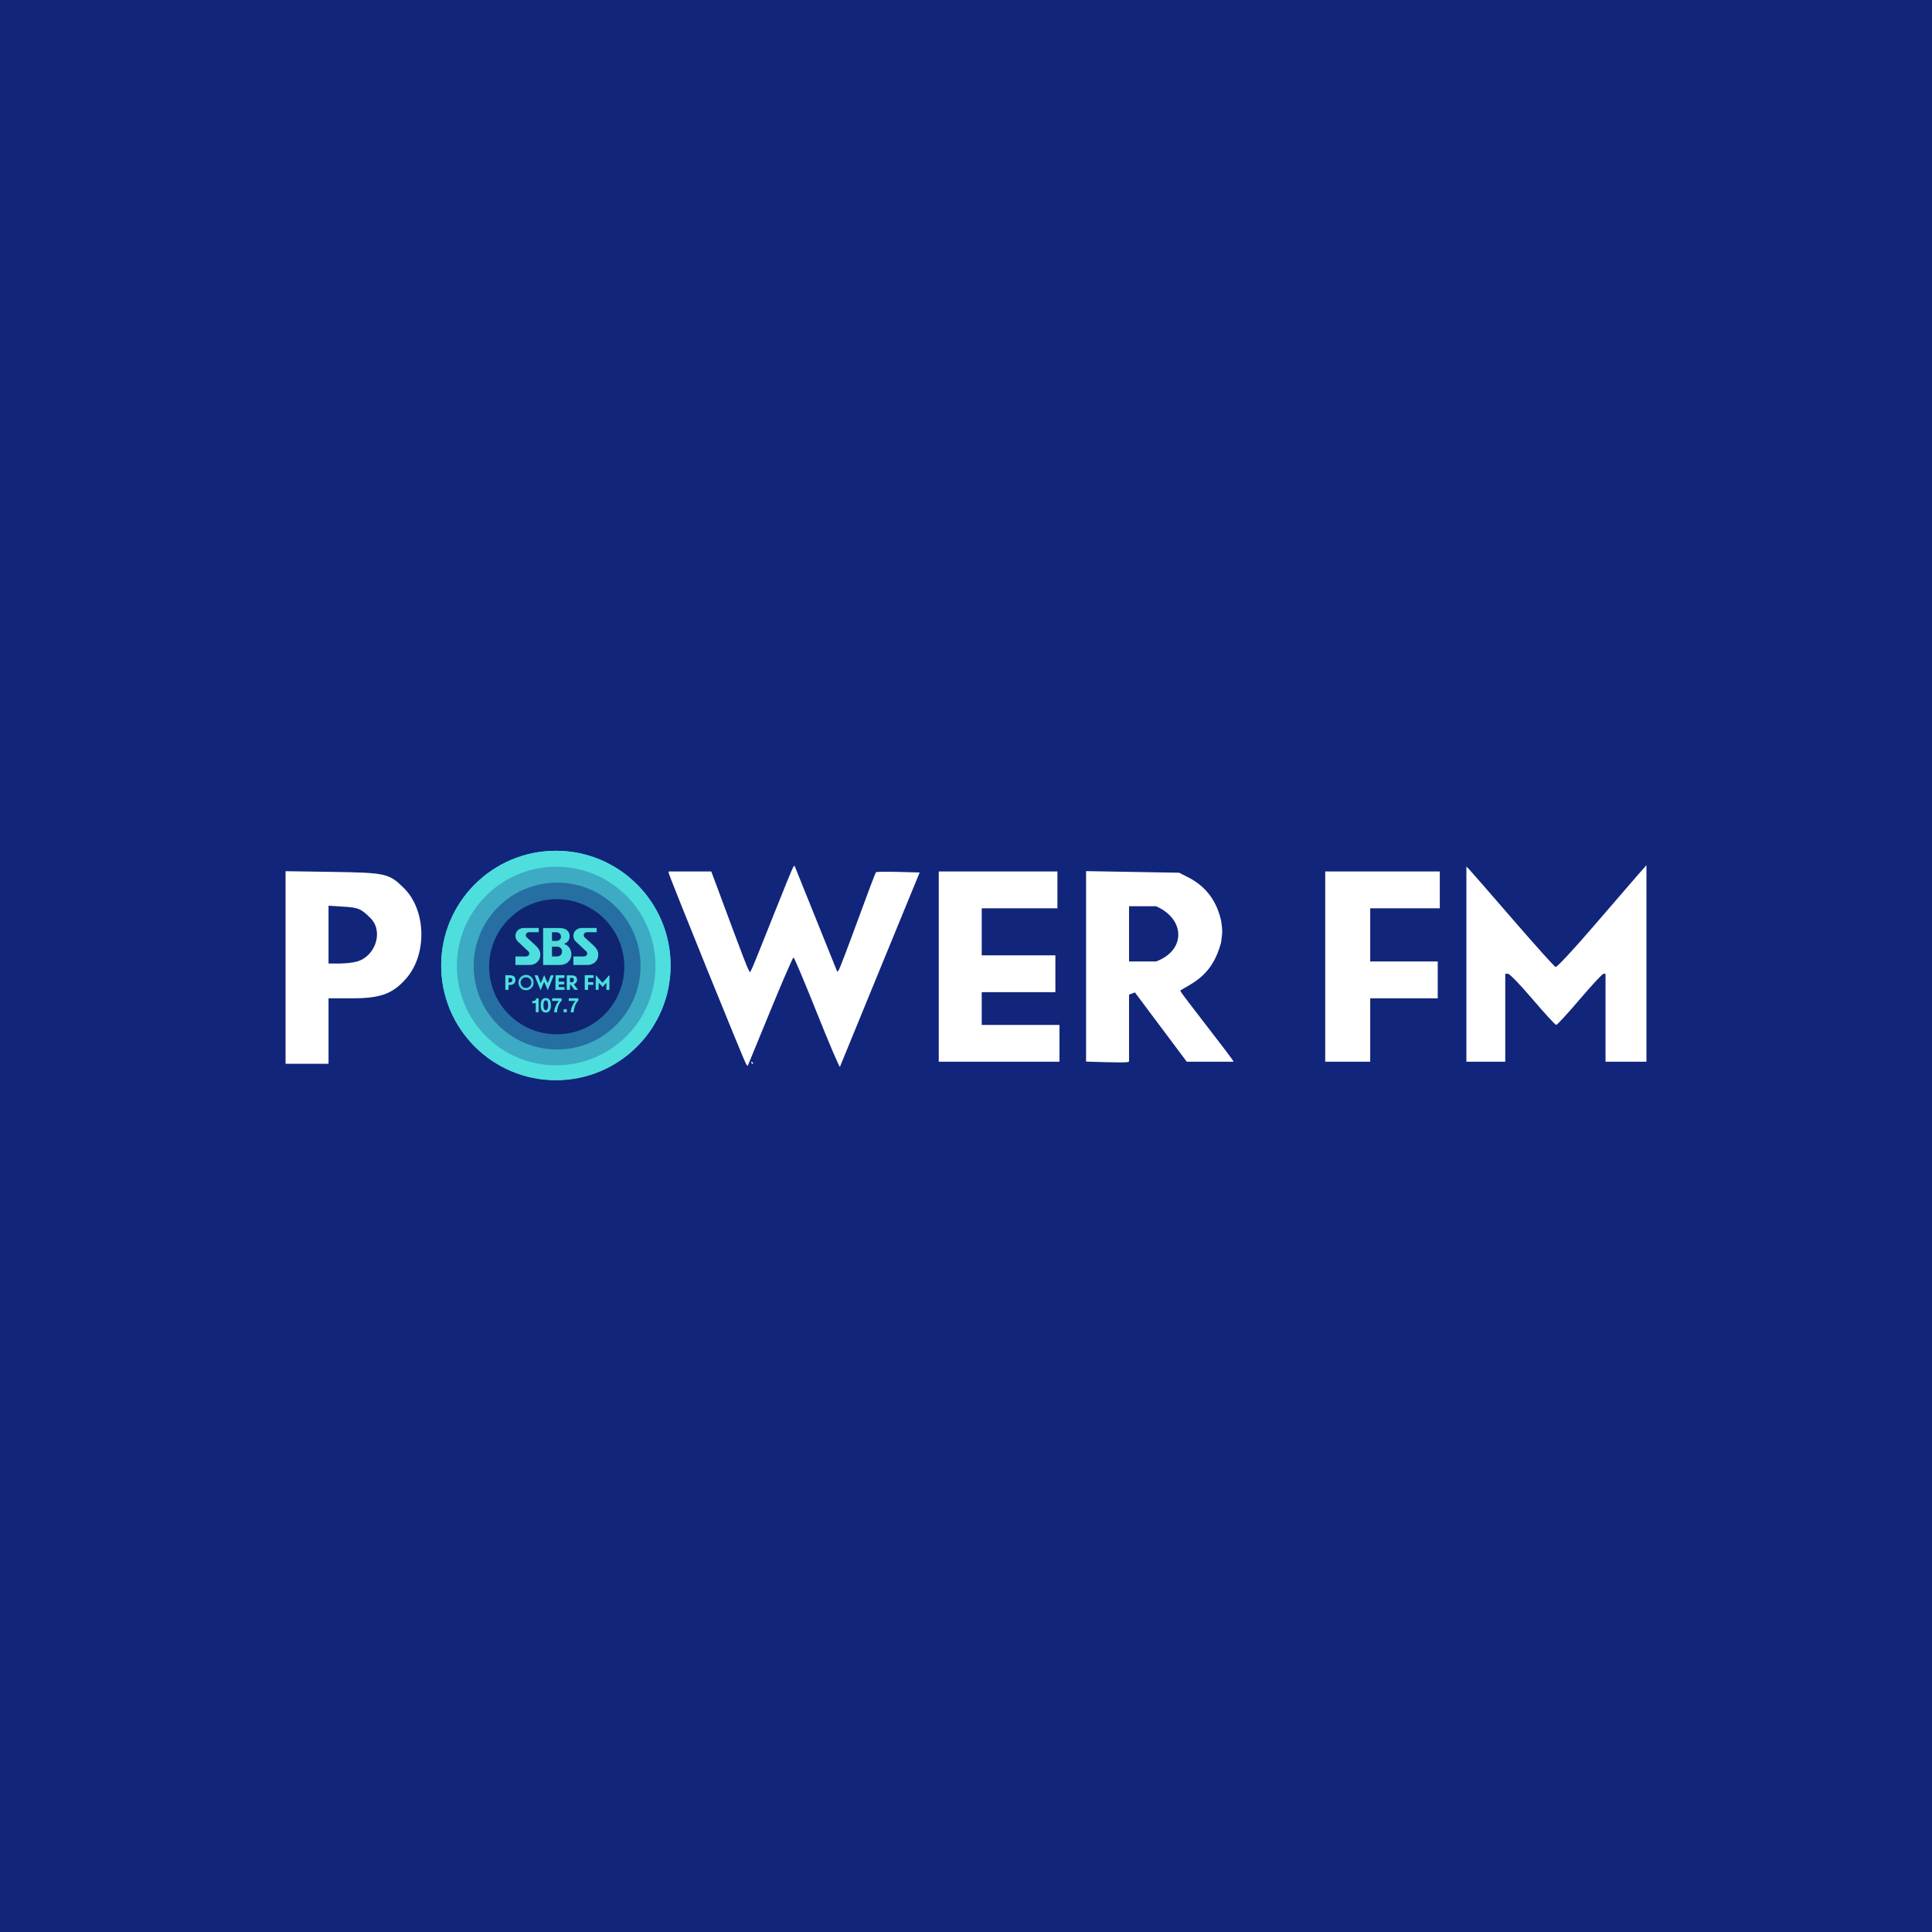 <svg width="640" height="640" viewBox="0 0 640 640" fill="none" xmlns="http://www.w3.org/2000/svg">
<rect width="640" height="640" fill="#11257B"/>
<path d="M263.188 286.747L262.78 287.206C262.556 287.458 259.534 294.834 256.067 303.594C252.599 312.355 249.466 320.105 249.107 320.817L248.451 322.111L247.863 321.058C247.538 320.479 245.419 315.017 243.154 308.919C241.215 303.697 239.273 298.477 237.327 293.257L235.619 288.682H221.503V289.134C221.503 289.867 246.679 352.011 247.206 352.578L247.687 353.097L255.07 335.125C259.131 325.24 262.637 317.153 262.863 317.153C263.088 317.153 266.587 325.452 270.639 335.595C274.691 345.738 278.112 353.745 278.242 353.388C278.371 353.03 284.366 338.402 291.564 320.881L304.651 289.023L297.556 288.831C293.655 288.724 290.325 288.774 290.158 288.942C289.99 289.109 287.25 296.364 284.069 305.063C280.888 313.763 278.076 321.111 277.819 321.391L277.352 321.902L270.271 304.326L263.188 286.747ZM359.778 288.571V351.669L366.386 351.863C370.021 351.969 373.224 351.962 373.503 351.847L374.012 351.637V329.495L375.952 328.75L393.141 351.718H408.659L408.137 350.871C407.85 350.405 404.075 345.448 399.748 339.856C395.421 334.264 391.673 329.337 391.419 328.906L390.956 328.124L394.144 326.256C399.658 323.024 402.682 318.921 404.505 312.196C404.971 308.617 405.012 308.562 404.532 305.079C403.144 298.834 399.792 293.783 393.667 290.657L390.618 289.1L375.197 288.835L359.778 288.571ZM310.976 288.682V351.717H350.966V339.516H325.21V328.671H349.611V316.471H325.21V300.881H350.287V288.681H330.631L310.976 288.682ZM374.011 300.205H382.955C392.706 304.451 392.859 314.847 382.955 318.505H374.011V309.355V300.205ZM94.597 288.592V352.393H108.83V330.704H116.667C126.045 330.704 130.074 329.23 134.525 324.172C141.565 316.175 141.206 301.48 133.793 294.179C128.871 289.333 127.844 289.097 110.355 288.83L94.597 288.592ZM108.83 300.026L113.827 300.346C118.783 300.665 119.574 301.003 122.747 304.155C127.073 308.455 124.478 316.738 118.244 318.526C116.986 318.887 114.353 319.182 112.393 319.182H108.83V309.604V300.026ZM545.406 286.603L542.526 289.867C540.942 291.663 534.339 299.309 527.854 306.858C521.369 314.408 515.727 320.475 515.315 320.341C514.903 320.206 508.466 313.04 501.01 304.417C493.554 295.795 487.073 288.36 486.606 287.897L485.759 287.055V351.717H498.637V322.571H499.572C500.085 322.571 503.753 326.383 507.721 331.043C511.689 335.703 515.197 339.516 515.516 339.516C515.834 339.516 519.342 335.703 523.31 331.043C527.278 326.383 530.823 322.571 531.187 322.571H531.849V351.717H545.405V319.16L545.406 286.603ZM438.992 288.682V351.717H453.903V330.704H476.271V318.504H453.903V300.881H476.949V288.68H457.97L438.992 288.682ZM248.768 351.664C248.805 351.739 249.141 352.561 249.153 352.574C249.183 352.605 249.39 352.191 249.499 352.026C249.256 351.904 249.012 351.785 248.768 351.664Z" fill="white"/>
<path d="M184.147 357.828C205.133 357.828 222.146 340.815 222.146 319.829C222.146 298.842 205.133 281.829 184.147 281.829C163.16 281.829 146.147 298.842 146.147 319.829C146.147 340.815 163.16 357.828 184.147 357.828Z" fill="#4EDEDE"/>
<path d="M184.246 352.894C202.409 352.894 217.133 338.17 217.133 320.008C217.133 301.845 202.409 287.121 184.246 287.121C166.083 287.121 151.359 301.845 151.359 320.008C151.359 338.17 166.083 352.894 184.246 352.894Z" fill="#3CABC3"/>
<path d="M184.552 347.655C199.815 347.655 212.188 335.282 212.188 320.019C212.188 304.756 199.815 292.383 184.552 292.383C169.289 292.383 156.916 304.756 156.916 320.019C156.916 335.282 169.289 347.655 184.552 347.655Z" fill="#266FA2"/>
<path d="M184.42 342.625C196.782 342.625 206.804 332.603 206.804 320.24C206.804 307.877 196.782 297.855 184.42 297.855C172.057 297.855 162.035 307.877 162.035 320.24C162.035 332.603 172.057 342.625 184.42 342.625Z" fill="#0F2571"/>
<g filter="url(#filter0_f_2_343)">
<path d="M184.147 357.828C205.133 357.828 222.146 340.815 222.146 319.829C222.146 298.842 205.133 281.829 184.147 281.829C163.16 281.829 146.147 298.842 146.147 319.829C146.147 340.815 163.16 357.828 184.147 357.828Z" fill="#4EDEDE"/>
</g>
<g filter="url(#filter1_f_2_343)">
<path d="M184.246 352.894C202.409 352.894 217.133 338.17 217.133 320.008C217.133 301.845 202.409 287.121 184.246 287.121C166.083 287.121 151.359 301.845 151.359 320.008C151.359 338.17 166.083 352.894 184.246 352.894Z" fill="#3CABC3"/>
</g>
<g filter="url(#filter2_f_2_343)">
<path d="M184.551 347.655C199.814 347.655 212.187 335.282 212.187 320.019C212.187 304.756 199.814 292.383 184.551 292.383C169.288 292.383 156.915 304.756 156.915 320.019C156.915 335.282 169.288 347.655 184.551 347.655Z" fill="#266FA2"/>
</g>
<path d="M184.42 342.625C196.782 342.625 206.804 332.603 206.804 320.24C206.804 307.877 196.782 297.855 184.42 297.855C172.057 297.855 162.035 307.877 162.035 320.24C162.035 332.603 172.057 342.625 184.42 342.625Z" fill="#0F2571"/>
<path fill-rule="evenodd" clip-rule="evenodd" d="M189.28 316.105C189.28 314.633 188.458 313.215 186.812 312.652C188.058 312.27 188.704 311.355 188.704 310.067C188.704 309.204 188.295 308.481 187.653 308.01C186.73 307.374 185.347 307.423 185.347 307.423L185.345 307.42H179.92L179.922 319.661H185.694C186.18 319.639 187.209 319.505 188.041 318.826C188.78 318.175 189.28 317.202 189.28 316.105ZM182.855 308.819H184.158C184.356 308.819 185.717 308.82 185.83 310.145C185.911 311.095 185.264 311.689 184.22 311.689H182.855V308.819ZM184.42 316.847H182.855V313.586H184.359C184.556 313.586 186.075 313.587 186.188 315.093C186.268 316.172 185.465 316.847 184.421 316.847L184.42 316.847ZM196.606 313.193L193.701 310.525C193.598 310.436 193.515 310.325 193.459 310.201C193.402 310.077 193.372 309.942 193.372 309.805C193.372 309.249 193.849 308.797 194.437 308.797H197.651V307.407H192.736C191.211 307.407 189.943 308.434 189.943 310.042C189.943 310.729 190.221 311.355 190.678 311.824L194.101 315.053C194.101 315.053 194.678 315.471 194.478 316.158C194.278 316.846 193.403 316.846 193.076 316.846H189.943V319.663H194.697C196.62 319.663 198.179 318.193 198.179 316.379V316.353C198.232 314.998 197.503 314.024 196.606 313.193ZM177.413 313.193L174.507 310.525C174.404 310.436 174.322 310.325 174.265 310.201C174.208 310.076 174.179 309.942 174.178 309.805C174.178 309.249 174.655 308.797 175.243 308.797H178.458V307.407H173.542C172.017 307.407 170.749 308.434 170.749 310.042C170.749 310.73 171.027 311.355 171.484 311.824L174.908 315.053C174.908 315.053 175.484 315.471 175.284 316.158C175.085 316.846 174.21 316.846 173.882 316.846H170.749V319.663H175.503C177.426 319.663 178.984 318.193 178.984 316.379V316.353C179.037 314.998 178.309 314.024 177.412 313.193M178.99 327.83C178.897 327.608 177.203 323.413 177.127 323.217C177.082 323.099 177.083 323.099 177.616 323.099H178.151L178.602 324.341C178.896 325.151 179.079 325.589 179.131 325.599C179.19 325.61 179.341 325.288 179.718 324.344C179.997 323.645 180.243 323.055 180.264 323.033C180.285 323.011 180.536 323.581 180.822 324.301C181.177 325.195 181.366 325.608 181.42 325.609C181.474 325.609 181.641 325.228 181.969 324.355L182.44 323.1L183.461 323.099L183.378 323.295C183.333 323.403 182.883 324.503 182.379 325.74C181.875 326.977 181.454 327.996 181.447 328.005C181.439 328.013 181.185 327.402 180.883 326.647C180.581 325.892 180.311 325.266 180.283 325.257C180.256 325.248 179.99 325.835 179.694 326.562C179.506 327.03 179.313 327.496 179.116 327.96C179.087 328.015 179.053 327.98 178.99 327.83ZM167.403 325.474V323.037L168.436 323.059C169.343 323.079 169.509 323.096 169.796 323.2C170.497 323.453 170.794 323.963 170.734 324.81C170.699 325.316 170.556 325.61 170.209 325.892C169.909 326.137 169.556 326.245 168.959 326.276L168.45 326.303V327.91H167.403V325.474ZM169.284 325.358C169.746 325.131 169.847 324.495 169.483 324.106C169.385 324.001 169.322 323.988 168.911 323.988H168.449V325.452L168.777 325.45C168.974 325.448 169.175 325.412 169.284 325.358ZM184 327.196C184.019 326.803 184.034 325.709 184.034 324.764V323.047H186.963V323.934L185.054 323.962L185.039 324.576L185.025 325.191H186.911V326.078L185.054 326.106V326.995L187.015 327.023V327.91H183.966L184 327.196ZM187.747 325.505V323.099H188.81C190.015 323.099 190.252 323.143 190.637 323.437C190.998 323.713 191.109 323.929 191.137 324.415C191.17 324.983 191.084 325.26 190.778 325.565C190.644 325.699 190.437 325.859 190.317 325.92C190.199 325.98 190.102 326.047 190.102 326.068C190.102 326.089 190.363 326.435 190.682 326.838C190.913 327.128 191.14 327.42 191.364 327.715L191.468 327.858H190.276L189.633 326.992C189.196 326.403 188.963 326.132 188.905 326.143C188.831 326.158 188.818 326.275 188.806 327.035L188.791 327.91H187.748L187.747 325.505ZM189.702 325.328C189.981 325.211 190.101 325.014 190.101 324.674C190.101 324.478 190.069 324.332 190.005 324.236C189.833 323.975 189.742 323.939 189.251 323.937L188.793 323.936V324.633C188.793 325.016 188.809 325.346 188.829 325.365C188.892 325.428 189.526 325.401 189.702 325.328ZM193.71 325.479V323.047H196.639V323.936H194.808V325.348H196.534V326.237H194.808V327.91H193.71V325.479ZM200.874 326.758C200.874 325.386 200.918 325.415 200.191 326.301C200.019 326.513 199.845 326.723 199.671 326.933C199.65 326.957 199.368 326.667 199.045 326.29C198.665 325.848 198.425 325.61 198.371 325.62C198.296 325.635 198.284 325.771 198.271 326.747L198.258 327.858H197.373L197.359 325.988C197.351 324.96 197.356 323.878 197.37 323.582L197.396 323.045L197.746 323.451C197.937 323.674 198.137 323.905 198.19 323.963C198.242 324.02 198.564 324.391 198.904 324.785C199.244 325.18 199.542 325.515 199.565 325.53C199.588 325.544 200.11 324.987 200.724 324.292L201.842 323.029L201.868 323.6C201.883 323.914 201.886 325.013 201.875 326.041L201.856 327.91H200.874V326.758ZM188.814 327.047C188.814 326.559 188.822 326.351 188.832 326.588C188.842 326.823 188.842 327.223 188.832 327.477C188.822 327.73 188.814 327.536 188.814 327.047ZM197.342 327.847C197.328 327.81 197.323 326.956 197.331 325.949L197.346 324.119L197.358 325.988L197.37 327.858L198.258 327.858L198.271 326.747C198.284 325.729 198.293 325.636 198.378 325.629C198.441 325.623 198.445 325.628 198.392 325.645C198.326 325.665 198.311 325.846 198.3 326.777L198.285 327.885L197.827 327.899C197.489 327.91 197.362 327.897 197.342 327.847ZM201.891 326.315C201.891 325.423 201.898 325.052 201.907 325.489C201.915 325.925 201.916 326.655 201.907 327.11C201.898 327.564 201.891 327.207 201.891 326.315ZM174.506 327.247C174.543 327.232 174.589 327.234 174.606 327.251C174.623 327.269 174.593 327.281 174.538 327.279C174.477 327.276 174.464 327.264 174.506 327.247ZM185.049 326.951C185.035 326.913 185.029 326.706 185.038 326.494L185.054 326.106L186.937 326.102L185.08 326.134V326.967L187.041 326.998L186.059 327.009C185.277 327.019 185.071 327.007 185.049 326.951ZM184.005 325.008C184.005 323.915 184.012 323.46 184.021 323.998C184.029 324.535 184.029 325.429 184.021 325.985C184.012 326.541 184.005 326.101 184.005 325.008H184.005ZM175.483 326.76C175.535 326.702 175.589 326.655 175.604 326.655C175.618 326.655 175.588 326.702 175.535 326.76C175.483 326.818 175.429 326.865 175.415 326.865C175.4 326.865 175.431 326.818 175.483 326.76ZM195.668 326.251L196.529 326.235L196.547 325.804L196.565 325.374L196.559 326.263L194.807 326.267L195.668 326.251ZM172.437 325.505C172.437 325.375 172.448 325.322 172.46 325.387C172.473 325.452 172.473 325.558 172.46 325.622C172.448 325.687 172.437 325.634 172.437 325.505ZM168.591 325.415C168.684 325.403 168.849 325.403 168.957 325.415C169.066 325.426 168.99 325.436 168.789 325.436C168.587 325.436 168.498 325.426 168.591 325.415ZM188.816 325.332C188.801 325.294 188.797 324.959 188.806 324.586L188.822 323.91L188.833 324.626L188.845 325.343L189.603 325.379L189.223 325.39C188.95 325.397 188.834 325.381 188.816 325.332ZM185.05 324.576L185.054 323.962L186.958 323.933L186.977 323.503L186.994 323.073L186.989 323.962L185.082 323.99L185.048 325.191L185.05 324.576ZM191.162 324.563C191.162 324.405 191.172 324.34 191.184 324.419C191.196 324.515 191.196 324.612 191.184 324.707C191.172 324.786 191.162 324.721 191.162 324.563ZM175.478 324.237L175.378 324.119L175.496 324.218C175.606 324.312 175.638 324.354 175.596 324.354C175.585 324.354 175.533 324.301 175.478 324.237ZM201.858 323.544C201.848 323.241 201.859 322.994 201.88 322.994C201.902 322.994 201.92 323.241 201.92 323.544C201.92 323.845 201.909 324.093 201.897 324.093C201.884 324.093 201.867 323.845 201.858 323.544ZM197.337 323.517C197.337 323.215 197.346 323.092 197.356 323.243C197.367 323.394 197.367 323.641 197.356 323.792C197.346 323.943 197.337 323.819 197.337 323.517ZM195.236 323.949C195.55 323.939 195.864 323.939 196.177 323.949C196.445 323.958 196.24 323.966 195.722 323.966C195.205 323.966 194.986 323.959 195.236 323.949ZM200.978 323.968C200.978 323.958 201.019 323.916 201.07 323.877C201.153 323.812 201.154 323.814 201.089 323.896C201.021 323.984 200.978 324.011 200.978 323.968ZM188.23 323.06C188.57 323.05 188.91 323.05 189.25 323.06C189.531 323.069 189.301 323.077 188.74 323.077C188.179 323.077 187.95 323.069 188.23 323.06ZM194.427 323.007C194.924 322.999 195.421 322.999 195.918 323.007C196.328 323.016 195.993 323.023 195.173 323.023C194.353 323.023 194.017 323.016 194.427 323.007ZM173.736 327.566C173.09 327.393 172.596 326.975 172.302 326.353C172.151 326.035 172.135 325.955 172.135 325.505C172.135 325.055 172.151 324.974 172.302 324.656C172.619 323.986 173.192 323.538 173.898 323.408C174.833 323.236 175.763 323.718 176.198 324.601C176.361 324.932 176.371 324.986 176.371 325.505C176.371 326.019 176.361 326.078 176.203 326.398C176.056 326.698 175.843 326.962 175.58 327.168C175.316 327.375 175.01 327.519 174.683 327.59C174.324 327.666 174.085 327.659 173.736 327.566ZM174.993 327.117C175.376 326.935 175.685 326.627 175.867 326.245C175.983 325.998 176.005 325.876 176.005 325.504C176.005 325.133 175.983 325.012 175.867 324.765C175.687 324.393 175.393 324.09 175.027 323.899C174.781 323.769 174.695 323.753 174.254 323.753C173.661 323.753 173.403 323.849 173.007 324.22C172.296 324.885 172.258 325.968 172.919 326.699C173.299 327.121 173.707 327.288 174.306 327.268C174.599 327.257 174.773 327.219 174.993 327.117ZM167.374 325.479C167.374 324.126 167.381 323.566 167.389 324.233C167.397 324.9 167.397 326.006 167.389 326.691C167.381 327.376 167.374 326.83 167.374 325.479ZM187.033 327.466C187.033 327.207 187.041 327.094 187.052 327.216C187.063 327.337 187.064 327.549 187.053 327.687C187.042 327.824 187.033 327.725 187.033 327.466ZM193.68 325.479C193.68 324.126 193.687 323.566 193.695 324.233C193.703 324.9 193.703 326.006 193.695 326.691C193.687 327.376 193.68 326.83 193.68 325.479ZM186.928 325.636C186.928 325.377 186.937 325.264 186.948 325.386C186.959 325.506 186.959 325.719 186.948 325.856C186.938 325.994 186.928 325.894 186.928 325.636ZM173.878 327.613C173.915 327.598 173.961 327.6 173.977 327.617C173.995 327.635 173.964 327.647 173.909 327.645C173.848 327.642 173.836 327.63 173.878 327.613ZM174.558 327.613C174.595 327.598 174.64 327.6 174.657 327.617C174.675 327.635 174.644 327.647 174.589 327.645C174.528 327.642 174.516 327.63 174.558 327.613ZM175.561 327.211C175.561 327.2 175.603 327.158 175.652 327.119C175.735 327.054 175.737 327.056 175.672 327.139C175.604 327.226 175.561 327.254 175.561 327.211H175.561ZM172.708 327.008L172.554 326.838L172.724 326.992C172.882 327.135 172.918 327.178 172.877 327.178C172.868 327.178 172.792 327.102 172.708 327.008ZM175.823 326.949C175.823 326.939 175.864 326.897 175.914 326.858C175.997 326.793 175.999 326.795 175.934 326.877C175.866 326.965 175.823 326.992 175.823 326.949ZM176.412 325.505C176.412 325.375 176.422 325.322 176.435 325.387C176.447 325.452 176.447 325.558 176.435 325.622C176.423 325.687 176.412 325.634 176.412 325.505ZM172.113 325.108C172.116 325.047 172.128 325.034 172.145 325.076C172.16 325.114 172.158 325.159 172.141 325.177C172.124 325.194 172.111 325.162 172.113 325.108ZM175.92 324.158C175.855 324.075 175.857 324.073 175.94 324.138C175.991 324.178 176.032 324.219 176.032 324.23C176.032 324.273 175.989 324.246 175.92 324.158ZM172.58 324.129C172.58 324.12 172.657 324.043 172.75 323.958L172.92 323.805L172.766 323.975C172.623 324.133 172.58 324.169 172.58 324.129ZM175.607 323.844C175.542 323.761 175.544 323.759 175.626 323.824C175.713 323.893 175.741 323.936 175.698 323.936C175.688 323.936 175.646 323.894 175.607 323.844ZM173.878 323.377C173.915 323.362 173.961 323.364 173.978 323.381C173.995 323.399 173.964 323.411 173.91 323.409C173.848 323.406 173.836 323.394 173.878 323.377H173.878ZM174.554 323.378C174.597 323.364 174.643 323.364 174.685 323.378C174.721 323.393 174.692 323.404 174.62 323.404C174.548 323.404 174.518 323.393 174.554 323.378ZM173.94 328.008C173.056 327.918 172.201 327.227 171.894 326.356C171.835 326.19 171.774 325.866 171.759 325.636C171.709 324.909 171.933 324.294 172.446 323.74C173.391 322.718 175.012 322.678 176.001 323.651C176.516 324.157 176.764 324.751 176.764 325.479C176.764 326.209 176.526 326.797 176.028 327.294C175.48 327.843 174.755 328.091 173.94 328.008H173.94ZM175.211 327.424C176.736 326.67 176.849 324.586 175.413 323.683C175.01 323.43 174.671 323.345 174.155 323.37C173.785 323.388 173.638 323.422 173.351 323.556C172.891 323.774 172.521 324.144 172.302 324.603C172.148 324.93 172.135 324.995 172.135 325.505C172.135 326.014 172.148 326.079 172.302 326.406C172.569 326.969 173.035 327.374 173.652 327.579C173.781 327.622 174.044 327.642 174.339 327.633C174.77 327.62 174.856 327.6 175.211 327.424ZM193.985 327.924C194.151 327.914 194.41 327.914 194.56 327.924C194.71 327.935 194.574 327.943 194.257 327.943C193.941 327.943 193.818 327.935 193.985 327.924ZM190.239 327.872C190.225 327.849 190.506 327.832 190.863 327.832C191.22 327.832 191.512 327.849 191.512 327.871C191.512 327.893 191.231 327.91 190.887 327.91C190.543 327.91 190.252 327.893 190.239 327.872ZM170.762 324.668C170.762 324.568 170.773 324.527 170.786 324.576C170.799 324.637 170.799 324.699 170.786 324.76C170.773 324.81 170.762 324.769 170.762 324.668L170.762 324.668ZM196.656 323.491C196.656 323.232 196.664 323.12 196.675 323.241C196.686 323.362 196.686 323.575 196.675 323.712C196.665 323.849 196.656 323.749 196.656 323.491ZM182.714 323.06C182.867 323.05 183.102 323.05 183.237 323.06C183.373 323.071 183.249 323.08 182.961 323.08C182.673 323.08 182.562 323.071 182.714 323.06ZM200.298 324.7C200.298 324.69 200.339 324.648 200.389 324.609C200.472 324.544 200.474 324.546 200.409 324.629C200.341 324.716 200.298 324.743 200.298 324.7ZM170.404 323.557L170.304 323.439L170.422 323.539C170.533 323.632 170.564 323.674 170.522 323.674C170.512 323.674 170.459 323.622 170.404 323.557ZM190.773 323.53C190.708 323.447 190.71 323.446 190.793 323.51C190.843 323.55 190.884 323.591 190.884 323.602C190.884 323.645 190.841 323.618 190.773 323.53H190.773ZM177.071 323.084C177.094 323.061 177.334 323.049 177.605 323.058L178.097 323.074L177.563 323.1C177.27 323.113 177.049 323.107 177.071 323.084ZM191.573 330.698H188.412V331.571H190.608C189.729 332.635 189.16 333.951 189.054 335.327H190.059C190.079 334.09 190.601 332.358 191.573 331.505V330.698ZM186.713 335.327H187.751V334.308H186.713V335.327ZM186.059 330.698H182.897V331.571H185.093C184.213 332.635 183.645 333.951 183.539 335.327H184.544C184.564 334.09 185.086 332.358 186.059 331.505V330.698ZM180.041 332.993C180.041 332.51 180.035 331.379 180.795 331.379C181.562 331.379 181.562 332.51 181.562 332.992C181.562 333.515 181.562 334.646 180.795 334.646C180.041 334.646 180.041 333.515 180.041 332.992L180.041 332.993ZM179.102 332.993C179.102 334.838 179.876 335.419 180.795 335.419C181.721 335.419 182.502 334.838 182.502 332.993C182.502 331.187 181.721 330.605 180.795 330.605C179.876 330.605 179.102 331.188 179.102 332.993ZM178.425 330.698H177.677C177.571 331.406 176.976 331.637 176.321 331.617V332.325H177.485V335.327H178.425V330.698Z" fill="#4EDEDE"/>
<defs>
<filter id="filter0_f_2_343" x="121.958" y="257.64" width="124.377" height="124.377" filterUnits="userSpaceOnUse" color-interpolation-filters="sRGB">
<feFlood flood-opacity="0" result="BackgroundImageFix"/>
<feBlend mode="normal" in="SourceGraphic" in2="BackgroundImageFix" result="shape"/>
<feGaussianBlur stdDeviation="12.095" result="effect1_foregroundBlur_2_343"/>
</filter>
<filter id="filter1_f_2_343" x="143.044" y="278.806" width="82.403" height="82.404" filterUnits="userSpaceOnUse" color-interpolation-filters="sRGB">
<feFlood flood-opacity="0" result="BackgroundImageFix"/>
<feBlend mode="normal" in="SourceGraphic" in2="BackgroundImageFix" result="shape"/>
<feGaussianBlur stdDeviation="4.157" result="effect1_foregroundBlur_2_343"/>
</filter>
<filter id="filter2_f_2_343" x="141.041" y="276.509" width="87.019" height="87.019" filterUnits="userSpaceOnUse" color-interpolation-filters="sRGB">
<feFlood flood-opacity="0" result="BackgroundImageFix"/>
<feBlend mode="normal" in="SourceGraphic" in2="BackgroundImageFix" result="shape"/>
<feGaussianBlur stdDeviation="7.937" result="effect1_foregroundBlur_2_343"/>
</filter>
</defs>
</svg>
